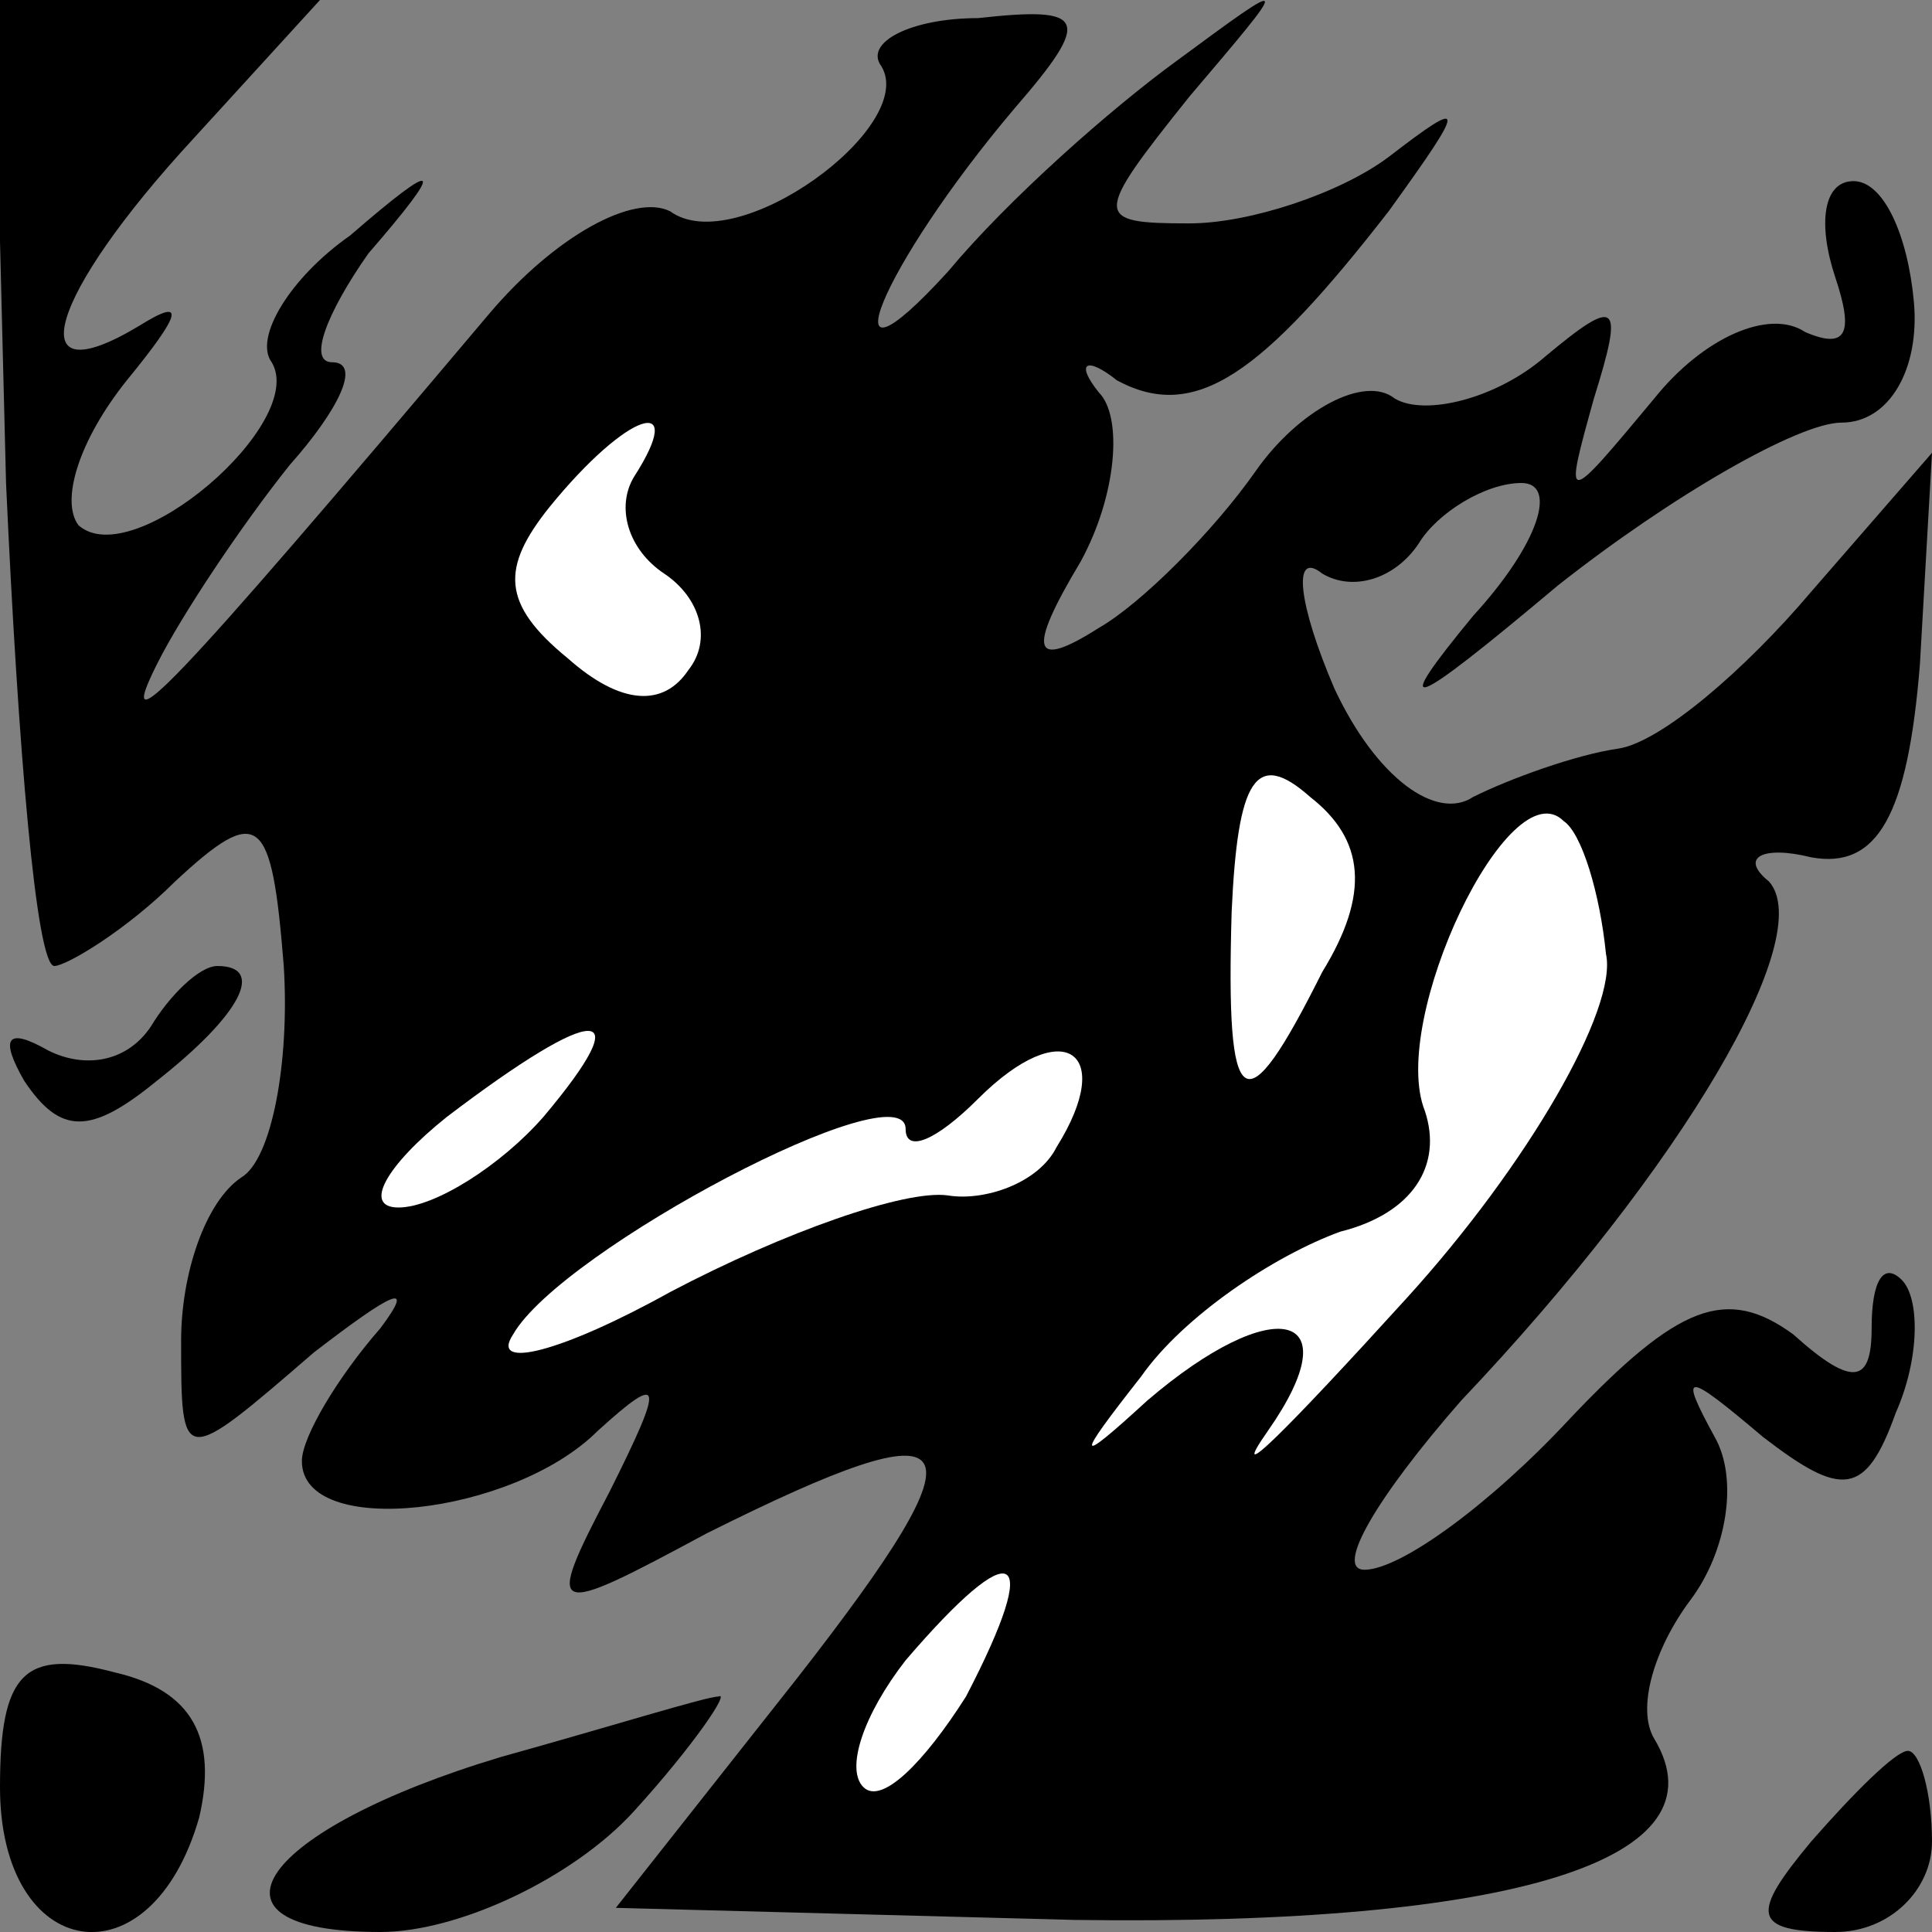 <?xml version="1.0" standalone="no"?>
<!DOCTYPE svg PUBLIC "-//W3C//DTD SVG 20010904//EN"
 "http://www.w3.org/TR/2001/REC-SVG-20010904/DTD/svg10.dtd">
<svg version="1.0" xmlns="http://www.w3.org/2000/svg"
 width="32pt" height="32pt" viewBox="0 0 32 32"
 preserveAspectRatio="xMidYMid meet">
<rect x="0" y="0" width="32" height="32" fill="#808080" stroke="none"/>
<g transform="translate(0,32) scale(0.1,-0.1)"
fill="#000000" stroke="none">
<path fill="#000000" stroke="none" d="M1 240 c2 -44 5 -80 8 -80 2 0 12 6 20
14 14 13 16 11 18 -14 1 -16 -2 -32 -7 -35 -6 -4 -10 -16 -10 -27 0 -21 0 -21
22 -2 13 10 17 12 11 4 -7 -8 -13 -18 -13 -22 0 -13 35 -9 49 5 11 10 11 8 2
-10 -11 -21 -10 -21 16 -7 44 22 47 17 15 -24 l-30 -38 76 -2 c73 -1 108 10
96 30 -3 5 0 15 6 23 6 8 8 20 4 27 -6 11 -5 11 8 0 13 -10 17 -10 22 4 4 9 4
19 1 22 -3 3 -5 0 -5 -8 0 -9 -3 -10 -13 -1 -11 8 -19 5 -37 -14 -13 -14 -28
-25 -34 -25 -5 0 2 12 16 28 37 39 59 77 51 86 -5 4 -1 6 7 4 11 -2 16 7 18
32 l2 35 -20 -23 c-11 -13 -25 -25 -32 -26 -7 -1 -18 -5 -24 -8 -6 -4 -16 3
-23 18 -6 14 -7 23 -2 19 5 -3 12 -1 16 5 3 5 11 10 17 10 6 0 3 -10 -8 -22
-14 -17 -11 -16 14 5 19 15 40 27 47 27 8 0 13 9 12 20 -1 11 -5 20 -10 20 -5
0 -6 -7 -3 -16 3 -9 2 -12 -5 -9 -6 4 -17 -1 -25 -11 -15 -18 -15 -18 -10 0 5
16 4 17 -8 7 -8 -7 -20 -10 -25 -7 -5 4 -16 -2 -23 -12 -7 -10 -19 -22 -26
-26 -11 -7 -12 -4 -3 11 6 11 7 24 3 28 -4 5 -2 6 3 2 13 -7 24 1 45 28 13 18
13 19 0 9 -8 -6 -23 -11 -33 -11 -16 0 -16 1 0 21 17 20 17 20 -2 6 -11 -8
-28 -23 -38 -35 -21 -23 -11 1 11 27 13 15 12 17 -6 15 -11 0 -19 -4 -16 -8 6
-10 -24 -32 -35 -24 -6 3 -19 -4 -30 -17 -54 -64 -62 -72 -55 -58 4 8 14 23
22 33 8 9 12 17 7 17 -4 0 -1 8 6 18 13 15 12 16 -3 3 -10 -7 -16 -17 -13 -21
6 -10 -23 -35 -32 -27 -3 4 0 14 8 24 9 11 10 14 2 9 -20 -12 -15 5 9 31 l21
23 -27 0 -27 0 2 -80z"/>
<path fill="#ffffff" stroke="none" d="M105 241 c-3 -5 -1 -12 5 -16 6 -4 8
-11 4 -16 -4 -6 -11 -6 -20 2 -11 9 -11 15 -3 25 13 16 23 19 14 5z"/>
<path fill="#ffffff" stroke="none" d="M219 159 c-13 -26 -16 -24 -15 10 1 22
4 27 13 19 9 -7 10 -16 2 -29z"/>
<path fill="#ffffff" stroke="none" d="M266 162 c2 -9 -13 -35 -33 -57 -20
-22 -30 -32 -23 -22 14 20 1 23 -20 5 -12 -11 -12 -10 -1 4 7 10 22 20 33 24
12 3 17 11 14 20 -6 15 14 57 23 48 3 -2 6 -12 7 -22z"/>
<path fill="#ffffff" stroke="none" d="M90 135 c-7 -8 -18 -15 -24 -15 -6 0
-2 7 8 15 25 19 32 19 16 0z"/>
<path fill="#ffffff" stroke="none" d="M175 130 c-3 -6 -12 -9 -18 -8 -7 1
-27 -6 -46 -16 -18 -10 -30 -13 -26 -7 8 14 65 44 65 34 0 -4 5 -2 12 5 14 14
23 8 13 -8z"/>
<path fill="#ffffff" stroke="none" d="M160 39 c-7 -11 -14 -18 -17 -15 -3 3
0 12 7 21 18 21 23 19 10 -6z"/>
<path fill="#000000" stroke="none" d="M25 150 c-4 -6 -11 -7 -17 -4 -7 4 -8
2 -4 -5 6 -9 11 -9 22 0 14 11 18 19 10 19 -3 0 -8 -5 -11 -10z"/>
<path fill="#000000" stroke="none" d="M0 24 c0 -29 25 -33 33 -5 3 13 -1 21
-14 24 -15 4 -19 0 -19 -19z"/>
<path fill="#000000" stroke="none" d="M83 29 c-40 -12 -52 -29 -20 -29 13 0
32 9 42 20 10 11 16 20 14 19 -2 0 -18 -5 -36 -10z"/>
<path fill="#000000" stroke="none" d="M300 15 c-10 -12 -10 -15 4 -15 9 0 16
7 16 15 0 8 -2 15 -4 15 -2 0 -9 -7 -16 -15z"/>
</g>
</svg>
